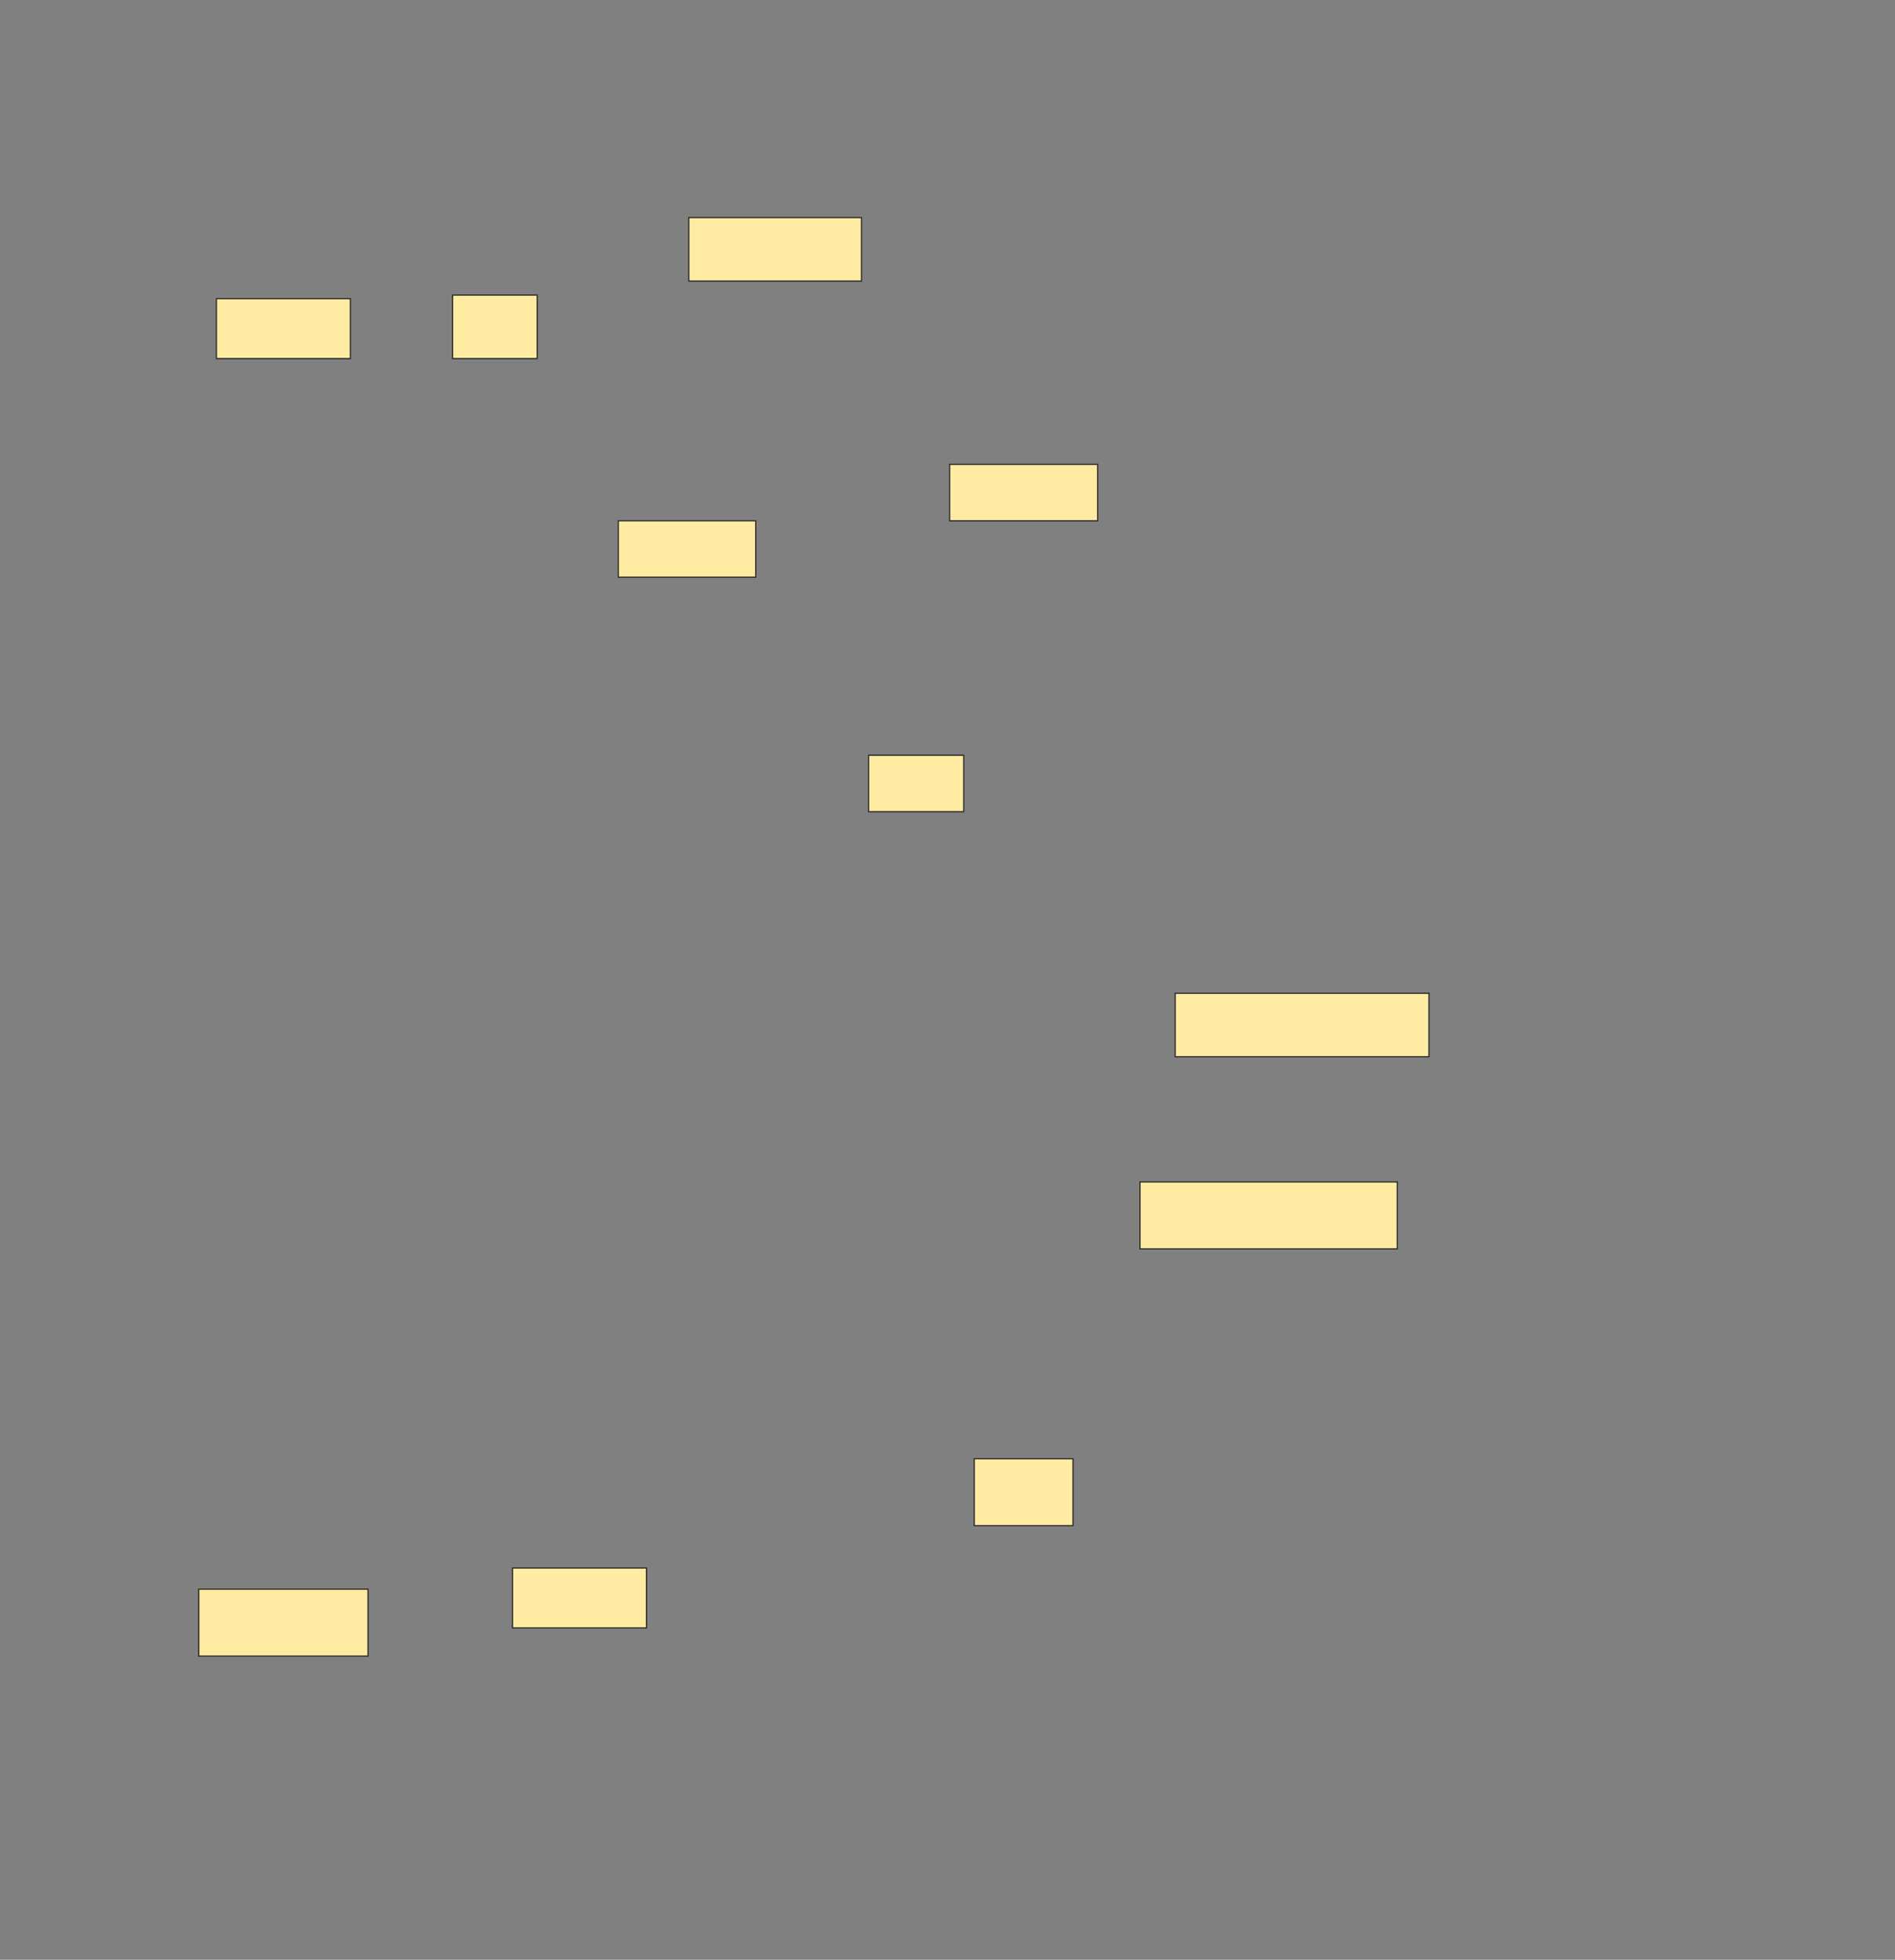 <svg height="1588" width="1536" xmlns="http://www.w3.org/2000/svg">
 <rect width="100%" height="100%" fill="#808080" stroke="none"/>
 <!-- Created with Image Occlusion Enhanced -->
 <g>
  <title>Labels</title>
 </g>
 <g>
  <title>Masks</title>
  <rect fill="#FFEBA2" height="48.571" id="70d87283ac0e476ab21a56ce66d645d7-ao-1" stroke="#2D2D2D" width="108.571" x="175.429" y="242"/>
  <rect fill="#FFEBA2" height="51.429" id="70d87283ac0e476ab21a56ce66d645d7-ao-2" stroke="#2D2D2D" width="68.571" x="366.857" y="239.143"/>
  <rect fill="#FFEBA2" height="51.429" id="70d87283ac0e476ab21a56ce66d645d7-ao-3" stroke="#2D2D2D" width="140" x="558.286" y="176.286"/>
  
  <rect fill="#FFEBA2" height="45.714" id="70d87283ac0e476ab21a56ce66d645d7-ao-5" stroke="#2D2D2D" width="120" x="769.714" y="376.286"/>
  <rect fill="#FFEBA2" height="45.714" id="70d87283ac0e476ab21a56ce66d645d7-ao-6" stroke="#2D2D2D" width="111.429" x="501.143" y="422"/>
  <rect fill="#FFEBA2" height="45.714" id="70d87283ac0e476ab21a56ce66d645d7-ao-7" stroke="#2D2D2D" width="77.143" x="704" y="612"/>
  <rect fill="#FFEBA2" height="51.429" id="70d87283ac0e476ab21a56ce66d645d7-ao-8" stroke="#2D2D2D" width="205.714" x="952.572" y="804.857"/>
  <rect fill="#FFEBA2" height="54.286" id="70d87283ac0e476ab21a56ce66d645d7-ao-9" stroke="#2D2D2D" width="208.571" x="924" y="957.714"/>
  <rect fill="#FFEBA2" height="54.286" id="70d87283ac0e476ab21a56ce66d645d7-ao-10" stroke="#2D2D2D" width="80" x="789.714" y="1182"/>
  <rect fill="#FFEBA2" height="48.571" id="70d87283ac0e476ab21a56ce66d645d7-ao-11" stroke="#2D2D2D" width="108.571" x="415.429" y="1270.572"/>
  <rect fill="#FFEBA2" height="54.286" id="70d87283ac0e476ab21a56ce66d645d7-ao-12" stroke="#2D2D2D" width="137.143" x="161.143" y="1287.714"/>
 </g>
</svg>
